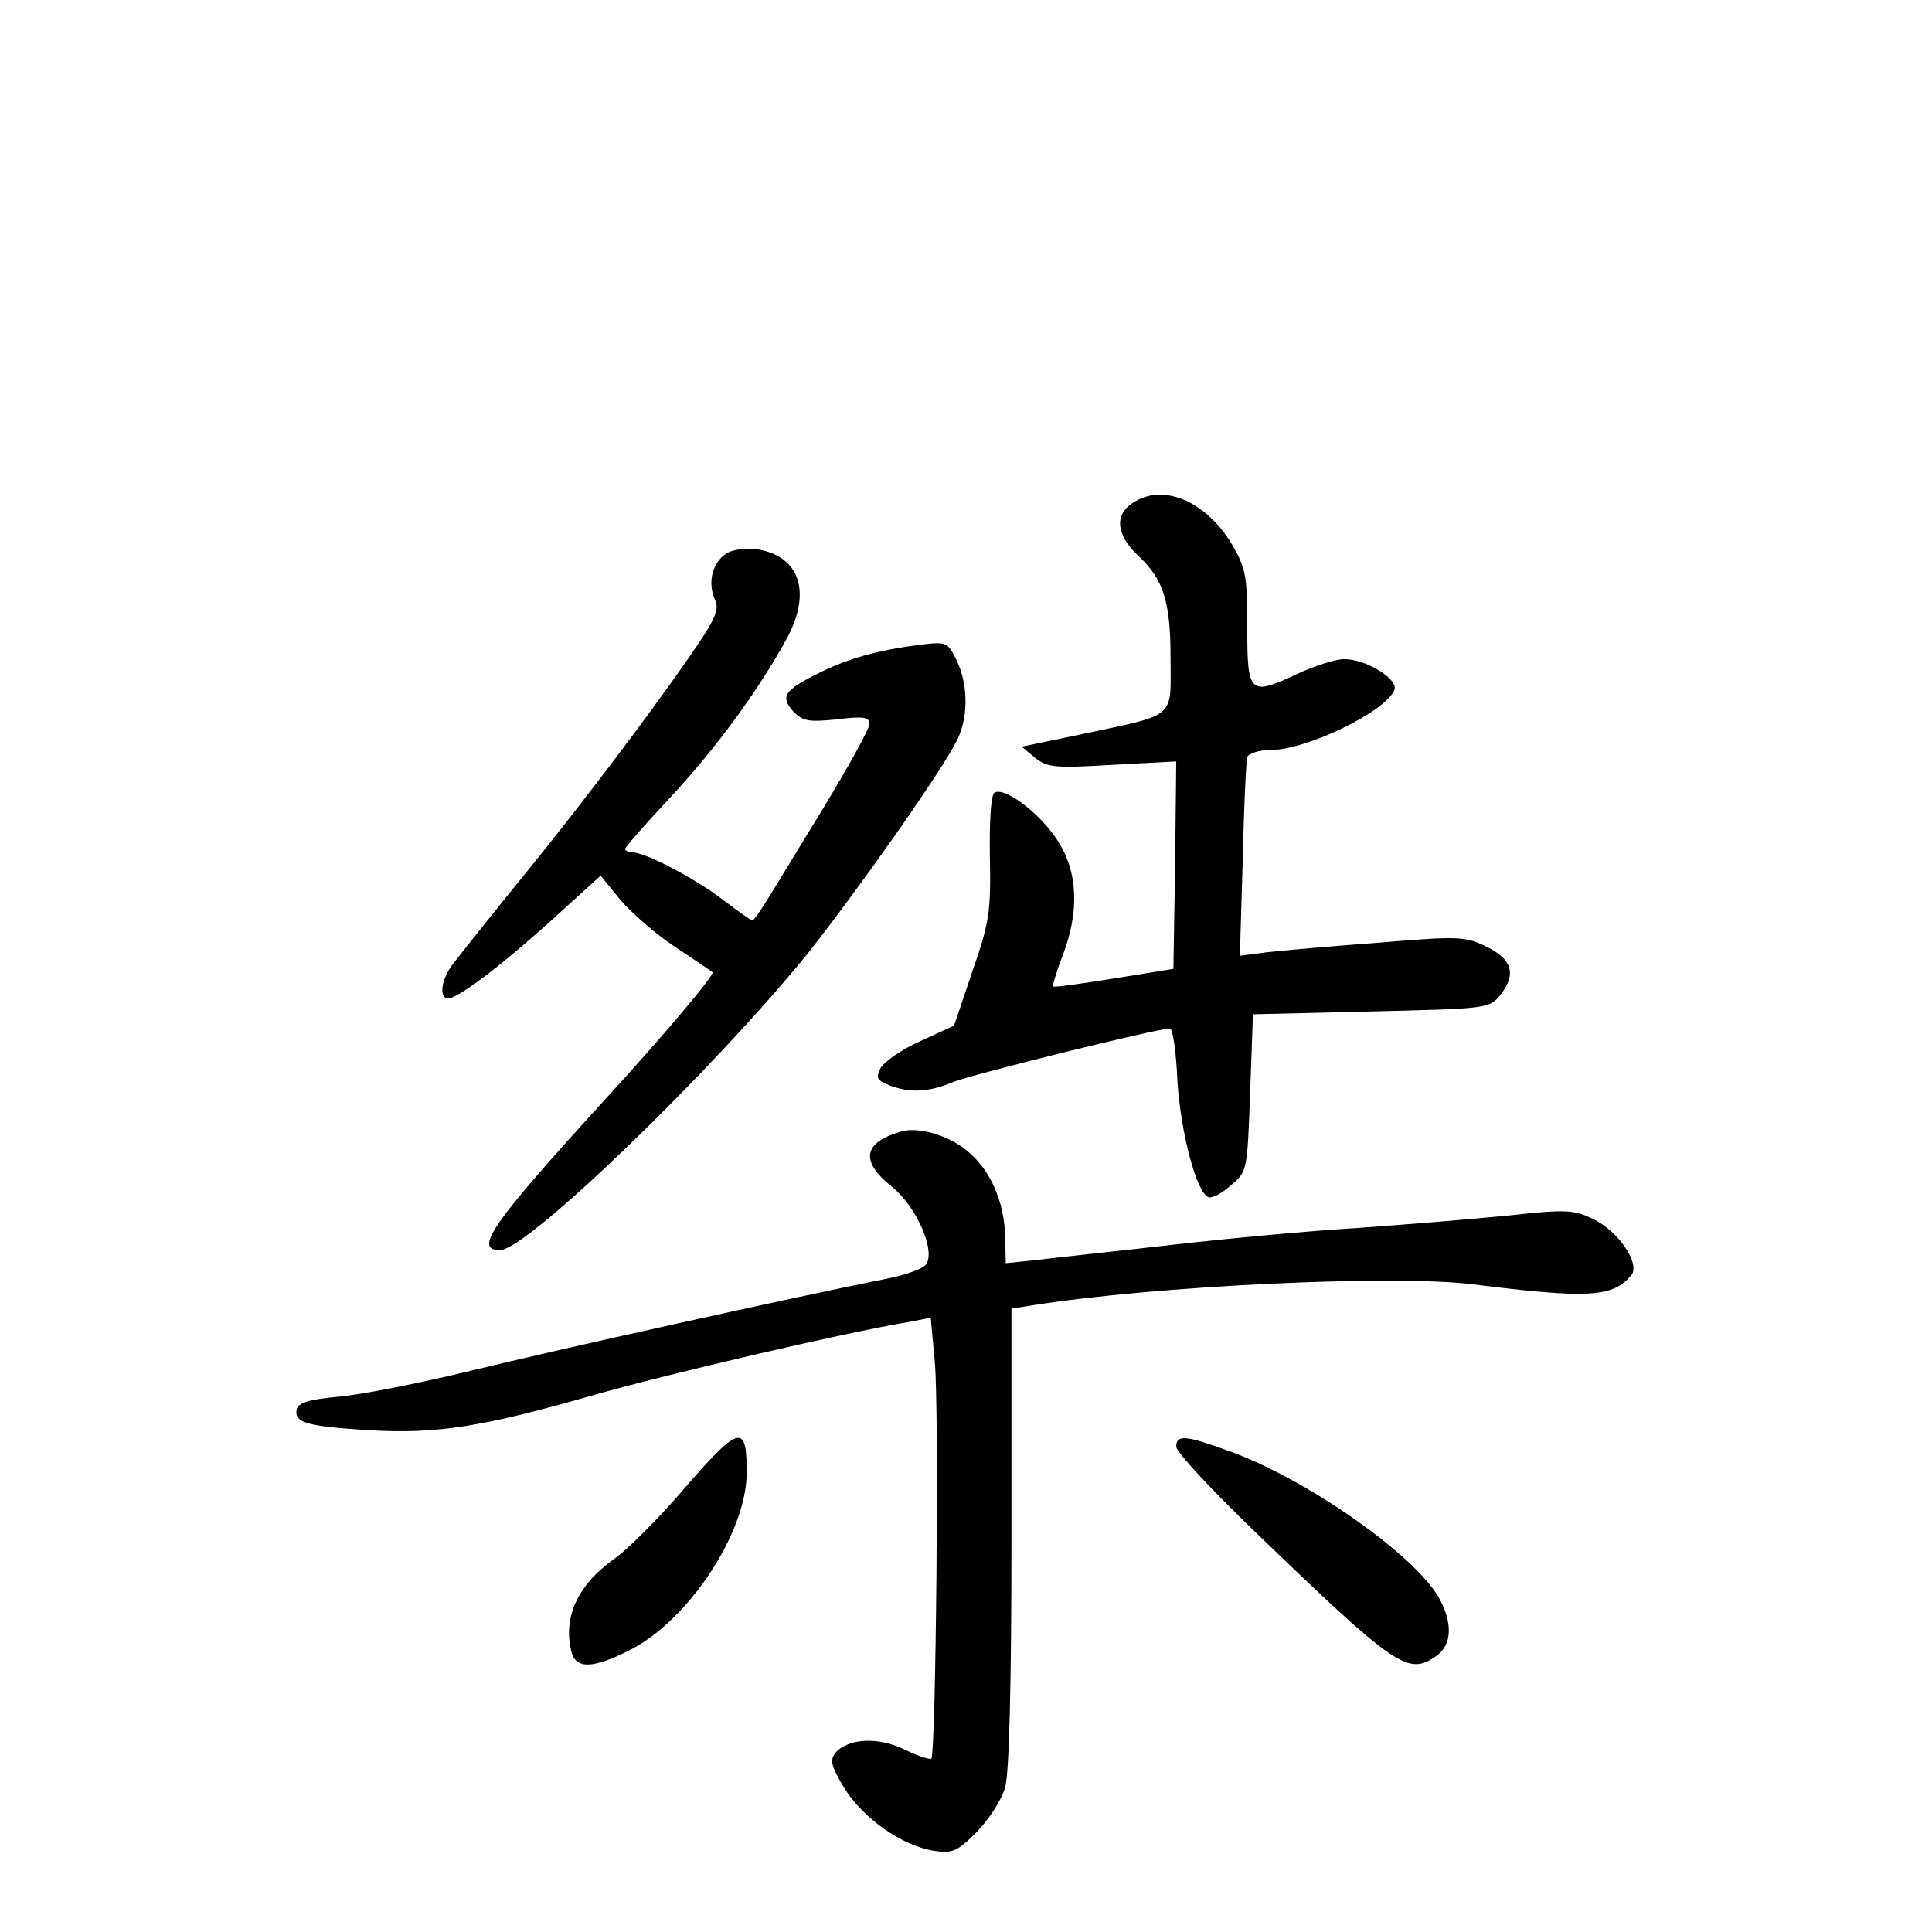 <?xml version="1.0" standalone="no"?>
<!DOCTYPE svg PUBLIC "-//W3C//DTD SVG 20010904//EN"
 "http://www.w3.org/TR/2001/REC-SVG-20010904/DTD/svg10.dtd">
<svg version="1.0" xmlns="http://www.w3.org/2000/svg"
 width="340pt" height="340pt" viewBox="0 0 340 340"
 preserveAspectRatio="xMidYMid meet">
<g transform="translate(0,340) scale(0.1,-0.1)"
fill="#000000" stroke="none">
<path d="M1992 2514 c-31 -21 -27 -55 9 -90 47 -43 59 -82 59 -184 0 -106 12
-96 -156 -132 l-106 -22 23 -19 c22 -18 35 -19 137 -13 l112 6 -2 -182 -3
-183 -105 -17 c-57 -9 -105 -16 -107 -14 -1 1 6 26 17 54 30 78 27 148 -9 203
-30 47 -93 95 -111 84 -6 -4 -9 -49 -8 -113 2 -97 -1 -116 -31 -202 l-32 -95
-59 -27 c-32 -14 -63 -36 -70 -47 -9 -18 -7 -22 15 -31 37 -14 70 -12 113 6
32 13 358 94 381 94 5 0 11 -42 13 -92 6 -93 34 -198 55 -205 6 -2 24 7 39 21
29 24 29 25 34 163 l5 138 208 5 c207 5 208 5 228 30 28 36 20 62 -25 84 -37
18 -48 19 -190 7 -83 -6 -172 -14 -198 -17 l-46 -6 5 168 c2 93 6 175 8 182 3
6 20 12 40 12 65 0 204 68 219 106 7 19 -50 54 -88 54 -16 0 -53 -12 -83 -26
-84 -39 -88 -36 -88 81 0 91 -2 104 -27 147 -46 77 -123 109 -176 72z"/>
<path d="M1282 2428 c-27 -14 -38 -51 -24 -83 10 -21 1 -38 -91 -166 -56 -78
-158 -212 -227 -297 -69 -85 -132 -164 -141 -176 -21 -26 -27 -58 -13 -63 14
-5 95 56 194 146 l77 70 35 -43 c20 -23 62 -60 94 -81 33 -22 63 -42 68 -46 4
-4 -82 -107 -193 -228 -196 -215 -228 -261 -181 -261 48 0 380 322 543 524 86
109 226 307 259 369 22 40 23 99 2 144 -17 34 -17 34 -68 28 -74 -10 -125 -24
-178 -51 -58 -29 -65 -40 -42 -66 17 -17 26 -19 76 -14 48 6 58 4 58 -8 0 -9
-37 -75 -81 -148 -45 -73 -90 -148 -101 -165 -11 -18 -22 -33 -24 -33 -2 0
-25 16 -51 36 -48 37 -137 84 -160 84 -7 0 -13 3 -13 6 0 3 36 44 79 90 82 88
157 191 206 281 43 80 23 143 -50 156 -16 3 -40 1 -53 -5z"/>
<path d="M1587 1409 c-68 -19 -74 -52 -18 -97 44 -35 79 -115 60 -138 -6 -7
-36 -18 -67 -24 -156 -31 -586 -126 -732 -162 -91 -22 -196 -43 -235 -46 -53
-5 -71 -11 -73 -23 -4 -23 18 -29 128 -36 119 -7 200 6 395 62 134 38 442 110
557 129 l36 7 7 -77 c8 -80 2 -690 -6 -699 -3 -2 -24 5 -47 16 -46 23 -100 20
-122 -6 -10 -13 -7 -24 16 -62 33 -53 101 -101 157 -110 33 -5 41 -2 76 33 22
23 44 57 50 79 7 26 11 179 11 441 l0 401 38 6 c214 34 631 54 772 37 208 -26
248 -23 281 16 16 20 -23 78 -68 99 -33 16 -48 17 -147 6 -61 -6 -181 -16
-266 -22 -85 -5 -234 -19 -330 -30 -96 -11 -201 -22 -232 -26 l-58 -6 -1 44
c-1 65 -27 123 -70 156 -32 26 -84 40 -112 32z"/>
<path d="M1209 786 c-45 -53 -103 -112 -129 -130 -64 -46 -90 -103 -74 -164 8
-29 37 -29 102 4 102 51 204 204 206 309 1 90 -12 88 -105 -19z"/>
<path d="M2070 854 c0 -9 62 -76 138 -149 251 -242 270 -254 320 -219 27 19
29 57 5 101 -42 76 -233 210 -369 259 -77 28 -94 30 -94 8z"/>
</g>
</svg>
